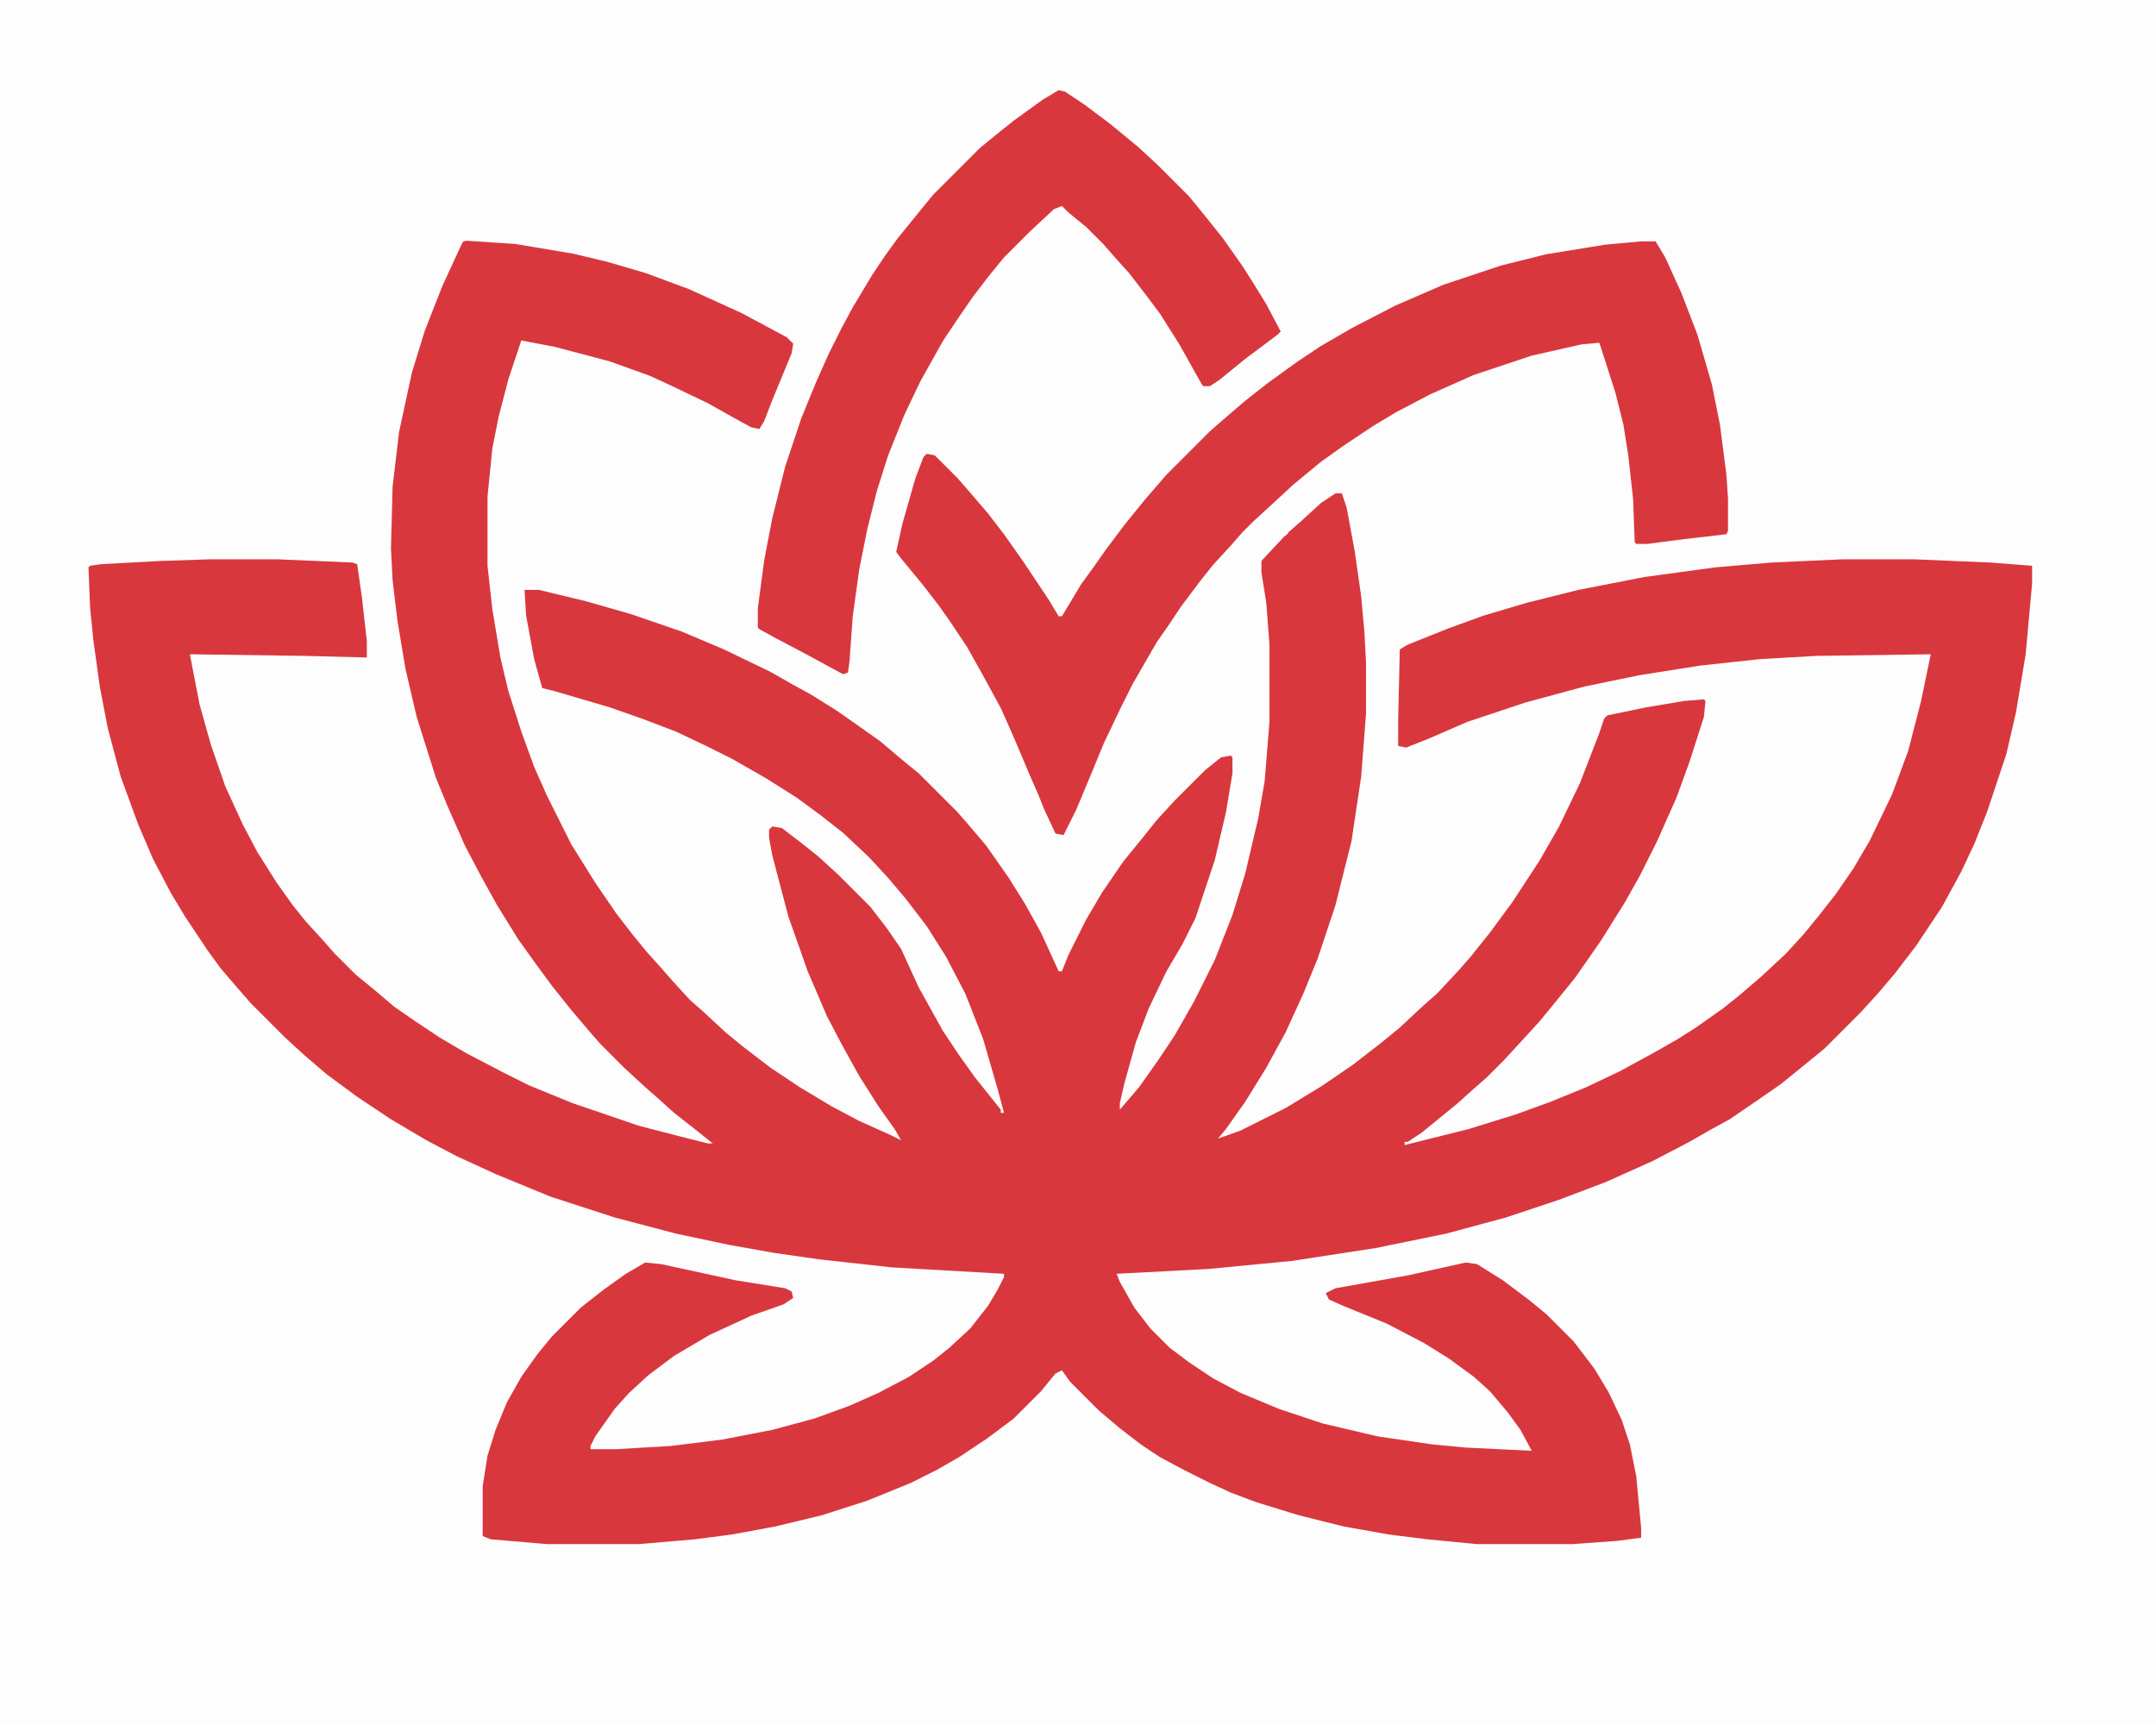 <svg width="335" height="268" viewBox="0 0 335 268" fill="none" xmlns="http://www.w3.org/2000/svg">
<rect x="0" y="0" width="335" height="268" fill="#333333" stroke="none"/>
<g clip-path="url(#clip0_8_4540)">
<path d="M0 0H335V268H0V0Z" fill="#FDFDFD"/>
<path d="M72.5 37.398L80 37.898L89 39.398L94.25 40.648L100.25 42.398L107 44.898L115.25 48.648L122.25 52.398L123.25 53.398L123 54.898L120 62.148L118.75 65.398L118 66.648L116.75 66.398L114 64.898L110 62.648L104.25 59.898L101 58.398L94.75 56.148L86.25 53.898L81 52.898L79 58.898L77.5 64.648L76.5 69.648L75.75 77.148V87.898L76.5 94.648L77.75 102.148L79 107.398L81 113.648L83 119.148L85 123.648L88.75 131.148L92.5 137.148L95.75 141.898L98.25 145.148L100.5 147.898L102.75 150.398L104.5 152.398L107.25 155.398L109.25 157.148L112.75 160.398L115.5 162.648L119.75 165.898L124.25 168.898L129.25 171.898L133.5 174.148L138.5 176.398L140 177.148L139 175.398L136.5 171.898L133.5 167.148L131 162.648L128.5 157.898L125.5 150.898L122.5 142.398L120 132.898L119.5 130.148V128.898L120 128.398L121.5 128.648L124.75 131.148L127.25 133.148L130.25 135.898L135.25 140.898L137.75 144.148L140 147.398L142.75 153.398L146.5 160.148L149 163.898L151.5 167.398L155.5 172.398V172.898H156L155 169.148L152.75 161.398L150 154.398L147 148.648L144 143.898L140.75 139.648L138 136.398L135 133.148L131 129.398L127.5 126.648L123.75 123.898L119 120.898L113.75 117.898L109.75 115.898L105 113.648L99.75 111.648L94.75 109.898L86.25 107.398L84.25 106.898L83 102.398L81.75 95.648L81.5 91.648H83.75L91 93.398L98 95.398L106 98.148L112.5 100.898L119.75 104.398L123.25 106.398L126 107.898L130 110.398L132.5 112.148L136.75 115.148L140 117.898L142.75 120.148L148.75 126.148L150.5 128.148L153.25 131.398L156.75 136.398L159.25 140.398L161.75 144.898L164.5 150.898H165L166 148.398L168.75 142.898L171.25 138.648L174.5 133.898L177.75 129.898L179.75 127.398L182.5 124.398L187.25 119.648L189.75 117.648L191.25 117.398L191.5 117.648V120.148L190.5 126.148L188.75 133.648L185.75 142.648L183.75 146.648L181.25 150.898L178.5 156.648L176.5 161.898L174.75 168.148L174 171.398V172.398L177 168.898L180 164.648L182.5 160.898L185.5 155.648L188.75 149.148L191.5 142.148L193.5 135.648L195.5 127.148L196.5 121.398L197.25 112.148V100.148L196.75 93.648L196 88.898V87.148L199.5 83.398L200 83L200.25 82.648L202.25 80.898L205.25 78.148L207.5 76.648H208.5L209.25 78.898L210.5 85.648L211.5 92.648L212 98.148L212.25 102.898V110.898L211.5 120.648L210 130.648L207.5 140.648L204.75 148.898L202.5 154.398L199.75 160.398L196.75 165.898L193.5 171.148L190.5 175.398L189.25 176.898L192.75 175.648L199.75 172.148L205.5 168.648L210.25 165.398L214.75 161.898L217.5 159.648L221.25 156.148L223.25 154.398L226.75 150.648L228.5 148.648L231.5 144.898L235 140.148L239.25 133.648L242.25 128.398L245.5 121.648L248.5 113.898L249.25 111.648L249.75 111.148L255.75 109.898L261.75 108.898L264.75 108.648L265 108.898L264.75 111.398L262.5 118.398L260.5 123.898L257.5 130.648L254.75 136.148L252.5 140.148L248.75 146.148L244.75 151.898L241.5 155.898L239.25 158.648L233.75 164.648L231 167.398L229 169.148L226.5 171.398L221 175.898L218.75 177.398H218.25V177.898L228.25 175.398L235.5 173.148L241 171.148L246.5 168.898L251.75 166.398L257.25 163.398L260.75 161.398L263.5 159.648L267.75 156.648L270.25 154.648L273.75 151.648L277.5 148.148L280.25 145.148L282.5 142.398L285.25 138.898L288 134.898L290.5 130.648L294 123.398L296.5 116.648L298.5 108.898L300 101.648L282.25 101.898L273.5 102.398L264.25 103.398L254.75 104.898L246.25 106.648L237 109.148L228 112.148L222.25 114.648L218.5 116.148L217.25 115.898V111.898L217.5 100.898L218.75 100.148L225 97.648L230.5 95.648L237.25 93.648L245.25 91.648L255.5 89.648L266.5 88.148L275.25 87.398L286.25 86.898H297.5L309.25 87.398L315.75 87.898V90.648L314.75 101.648L313.25 110.648L311.75 117.148L308.75 126.148L306.75 131.148L304.75 135.398L301.75 140.898L297.75 146.898L294.5 151.148L291.75 154.398L289 157.398L283.5 162.898L280.75 165.148L276.75 168.398L273.5 170.648L268.75 173.898L266 175.398L262.5 177.398L256.75 180.398L249.5 183.648L242.25 186.398L234 189.148L224.75 191.648L213.75 193.898L200.75 195.898L187.75 197.148L173.5 197.898L174 199.148L176.25 203.148L178.75 206.398L181.75 209.398L184.75 211.648L188.5 214.148L192.75 216.398L198.75 218.898L205.5 221.148L214 223.148L222.5 224.398L227.75 224.898L238 225.398L236.25 222.148L234.25 219.398L231.5 216.148L229 213.898L225.25 211.148L221.25 208.648L215.5 205.648L208.75 202.898L206.5 201.898L206 200.898L207.5 200.148L218.75 198.148L227.75 196.148L229.5 196.398L233.5 198.898L237.5 201.898L240.25 204.148L244.5 208.398L247.75 212.648L250 216.398L252 220.648L253.25 224.398L254.25 229.398L255 237.398V238.898L251.25 239.398L244.25 239.898H229.5L221.75 239.148L215.75 238.398L208.75 237.148L201.75 235.398L195.25 233.398L191.25 231.898L188 230.398L184 228.398L180.25 226.398L177.25 224.398L174 221.898L170.75 219.148L166.25 214.648L165 212.898L164 213.398L161.75 216.148L157.5 220.398L153.5 223.398L149 226.398L145.5 228.398L141.5 230.398L134.75 233.148L127.75 235.398L120.5 237.148L113.75 238.398L108 239.148L99.25 239.898H85L76.25 239.148L75 238.648V230.898L75.75 226.148L77 222.148L78.75 217.898L81 213.898L83.5 210.398L85.75 207.648L90.25 203.148L93.75 200.398L97.25 197.898L100.25 196.148L102.75 196.398L114.25 198.898L122 200.148L123 200.648L123.25 201.648L121.75 202.648L116.75 204.398L110.25 207.398L104.75 210.648L100.75 213.648L97.75 216.398L95.5 218.898L92.5 223.148L91.75 224.648V225.148H95.75L104.25 224.648L112.25 223.648L120 222.148L126.5 220.398L132 218.398L136.5 216.398L141.25 213.898L145 211.398L147.5 209.398L150.75 206.398L153.5 202.898L155 200.398L156 198.398V197.898L138.5 196.898L127.25 195.648L120.25 194.648L113.25 193.398L105 191.648L95.5 189.148L85.5 185.898L77 182.398L71 179.648L66.25 177.148L60.75 173.898L55.5 170.398L50.75 166.898L47.25 163.898L44.25 161.148L39 155.898L37.25 153.898L34.25 150.398L32.25 147.648L28.75 142.398L26.5 138.648L23.75 133.398L21.5 128.148L18.75 120.648L16.75 113.148L15.5 106.648L14.5 99.398L14 94.398L13.75 88.148L14 87.898L15.75 87.648L25 87.148L32.5 86.898H43.25L54.75 87.398L55.5 87.648L56.25 92.898L57 99.648V102.148L47.25 101.898L29.5 101.648L31 109.398L32.75 115.648L35 122.148L37.75 128.148L40 132.398L43 137.148L45.5 140.648L47.5 143.148L50.25 146.148L52 148.148L55.25 151.398L58 153.648L61.25 156.398L64.5 158.648L68.25 161.148L72.5 163.648L78.25 166.648L82.25 168.648L89 171.398L99.25 174.898L107 176.898L110 177.648H110.75L108.25 175.648L104.75 172.898L102.25 170.648L100.25 168.898L97 165.898L93.25 162.148L91.5 160.148L88.75 156.898L85.75 153.148L83 149.398L80.5 145.898L77.25 140.648L74.75 136.148L72.25 131.398L69.5 125.148L67.75 120.898L64.75 111.398L63 103.898L61.75 96.398L61 90.148L60.75 85.148L61 75.648L62 67.148L64 57.898L66 51.398L68.75 44.398L71.75 37.898L72 37.5L72.5 37.398Z" fill="#D9373E"/>
<path d="M255 37.5H257.25L258.75 40L261.25 45.5L263.75 52L266 59.75L267.25 66L268.25 73.75L268.5 77.5V82.5L268.25 83L261.75 83.75L256 84.5H254.25L254 84.25L253.75 77.5L253 70.75L252.25 66L251 61L248.75 54L248.5 53.25L245.75 53.5L238 55.25L229 58.25L222.25 61.25L217 64L213.25 66.25L208.75 69.25L205.25 71.75L201 75.25L197.75 78.25L194.75 81L193 82.75L191.25 84.75L188.5 87.75L186.5 90.25L183.5 94.25L181.5 97.25L179.75 99.75L176 106.25L174 110.25L171.5 115.5L169.75 119.75L167.25 125.75L165.25 129.75L164 129.5L162.25 125.75L161.25 123.25L160.25 121L157.5 114.5L155.5 110L152.5 104.5L150.25 100.5L147.75 96.75L146 94.25L143.5 91L140 86.75L139.25 85.75L140.25 81.25L142.25 74.25L143.5 71L144 70.5L145.25 70.75L148.75 74.25L150.5 76.25L153.5 79.75L156 83L159 87.25L163 93.25L164.5 95.75H165L168 90.75L170 88L171.75 85.5L174.75 81.5L178 77.5L181.25 73.75L188 67L190 65.25L193.5 62.25L197 59.5L201.5 56.25L205.25 53.75L210 51L216.75 47.5L224.25 44.25L233.25 41.25L240.25 39.5L249.5 38L255 37.5Z" fill="#D9373E"/>
<path d="M164.5 14L165.5 14.25L168.5 16.25L172.5 19.25L176.75 22.75L179.75 25.5L184.75 30.5L187 33.25L190 37L193 41.25L194.75 44L196.75 47.25L199 51.5L198.5 52L193.5 55.75L189.5 59L188 60H187.5H187L186.75 59.75L183.25 53.5L180.25 48.75L178 45.75L175.5 42.5L173.25 40L171.5 38L168.75 35.25L166 33L165 32L163.75 32.5L160 36L156 40L153.75 42.75L151.25 46L149 49.25L146.5 53L143 59.25L140.5 64.5L138 70.75L136.25 76.25L134.75 82.25L133.5 88.5L132.5 95.75L132 102.75L131.75 104.5L131 104.75L125 101.5L120.25 99L118 97.75L117.75 97.5V94.5L118.75 87L120 80.5L122 72.5L124.5 65L126.75 59.5L128.75 55L130.75 51L132.5 47.75L135.5 42.75L137.5 39.75L139.5 37L142.75 33L145 30.25L152.25 23L155 20.75L157.5 18.75L162 15.5L164.5 14Z" fill="#D9373E"/>
<path d="M293.25 255H294.75L295.75 256.25L296 256.75V260.5L295 262L293.75 262.5L292.5 261.75L291.75 260.75V257L292.75 255.25L293.25 255Z" fill="#FDFDFD"/>
</g>
<defs>
<clipPath id="clip0_8_4540">
<rect width="335" height="268" fill="white"/>
</clipPath>
</defs>
</svg>
